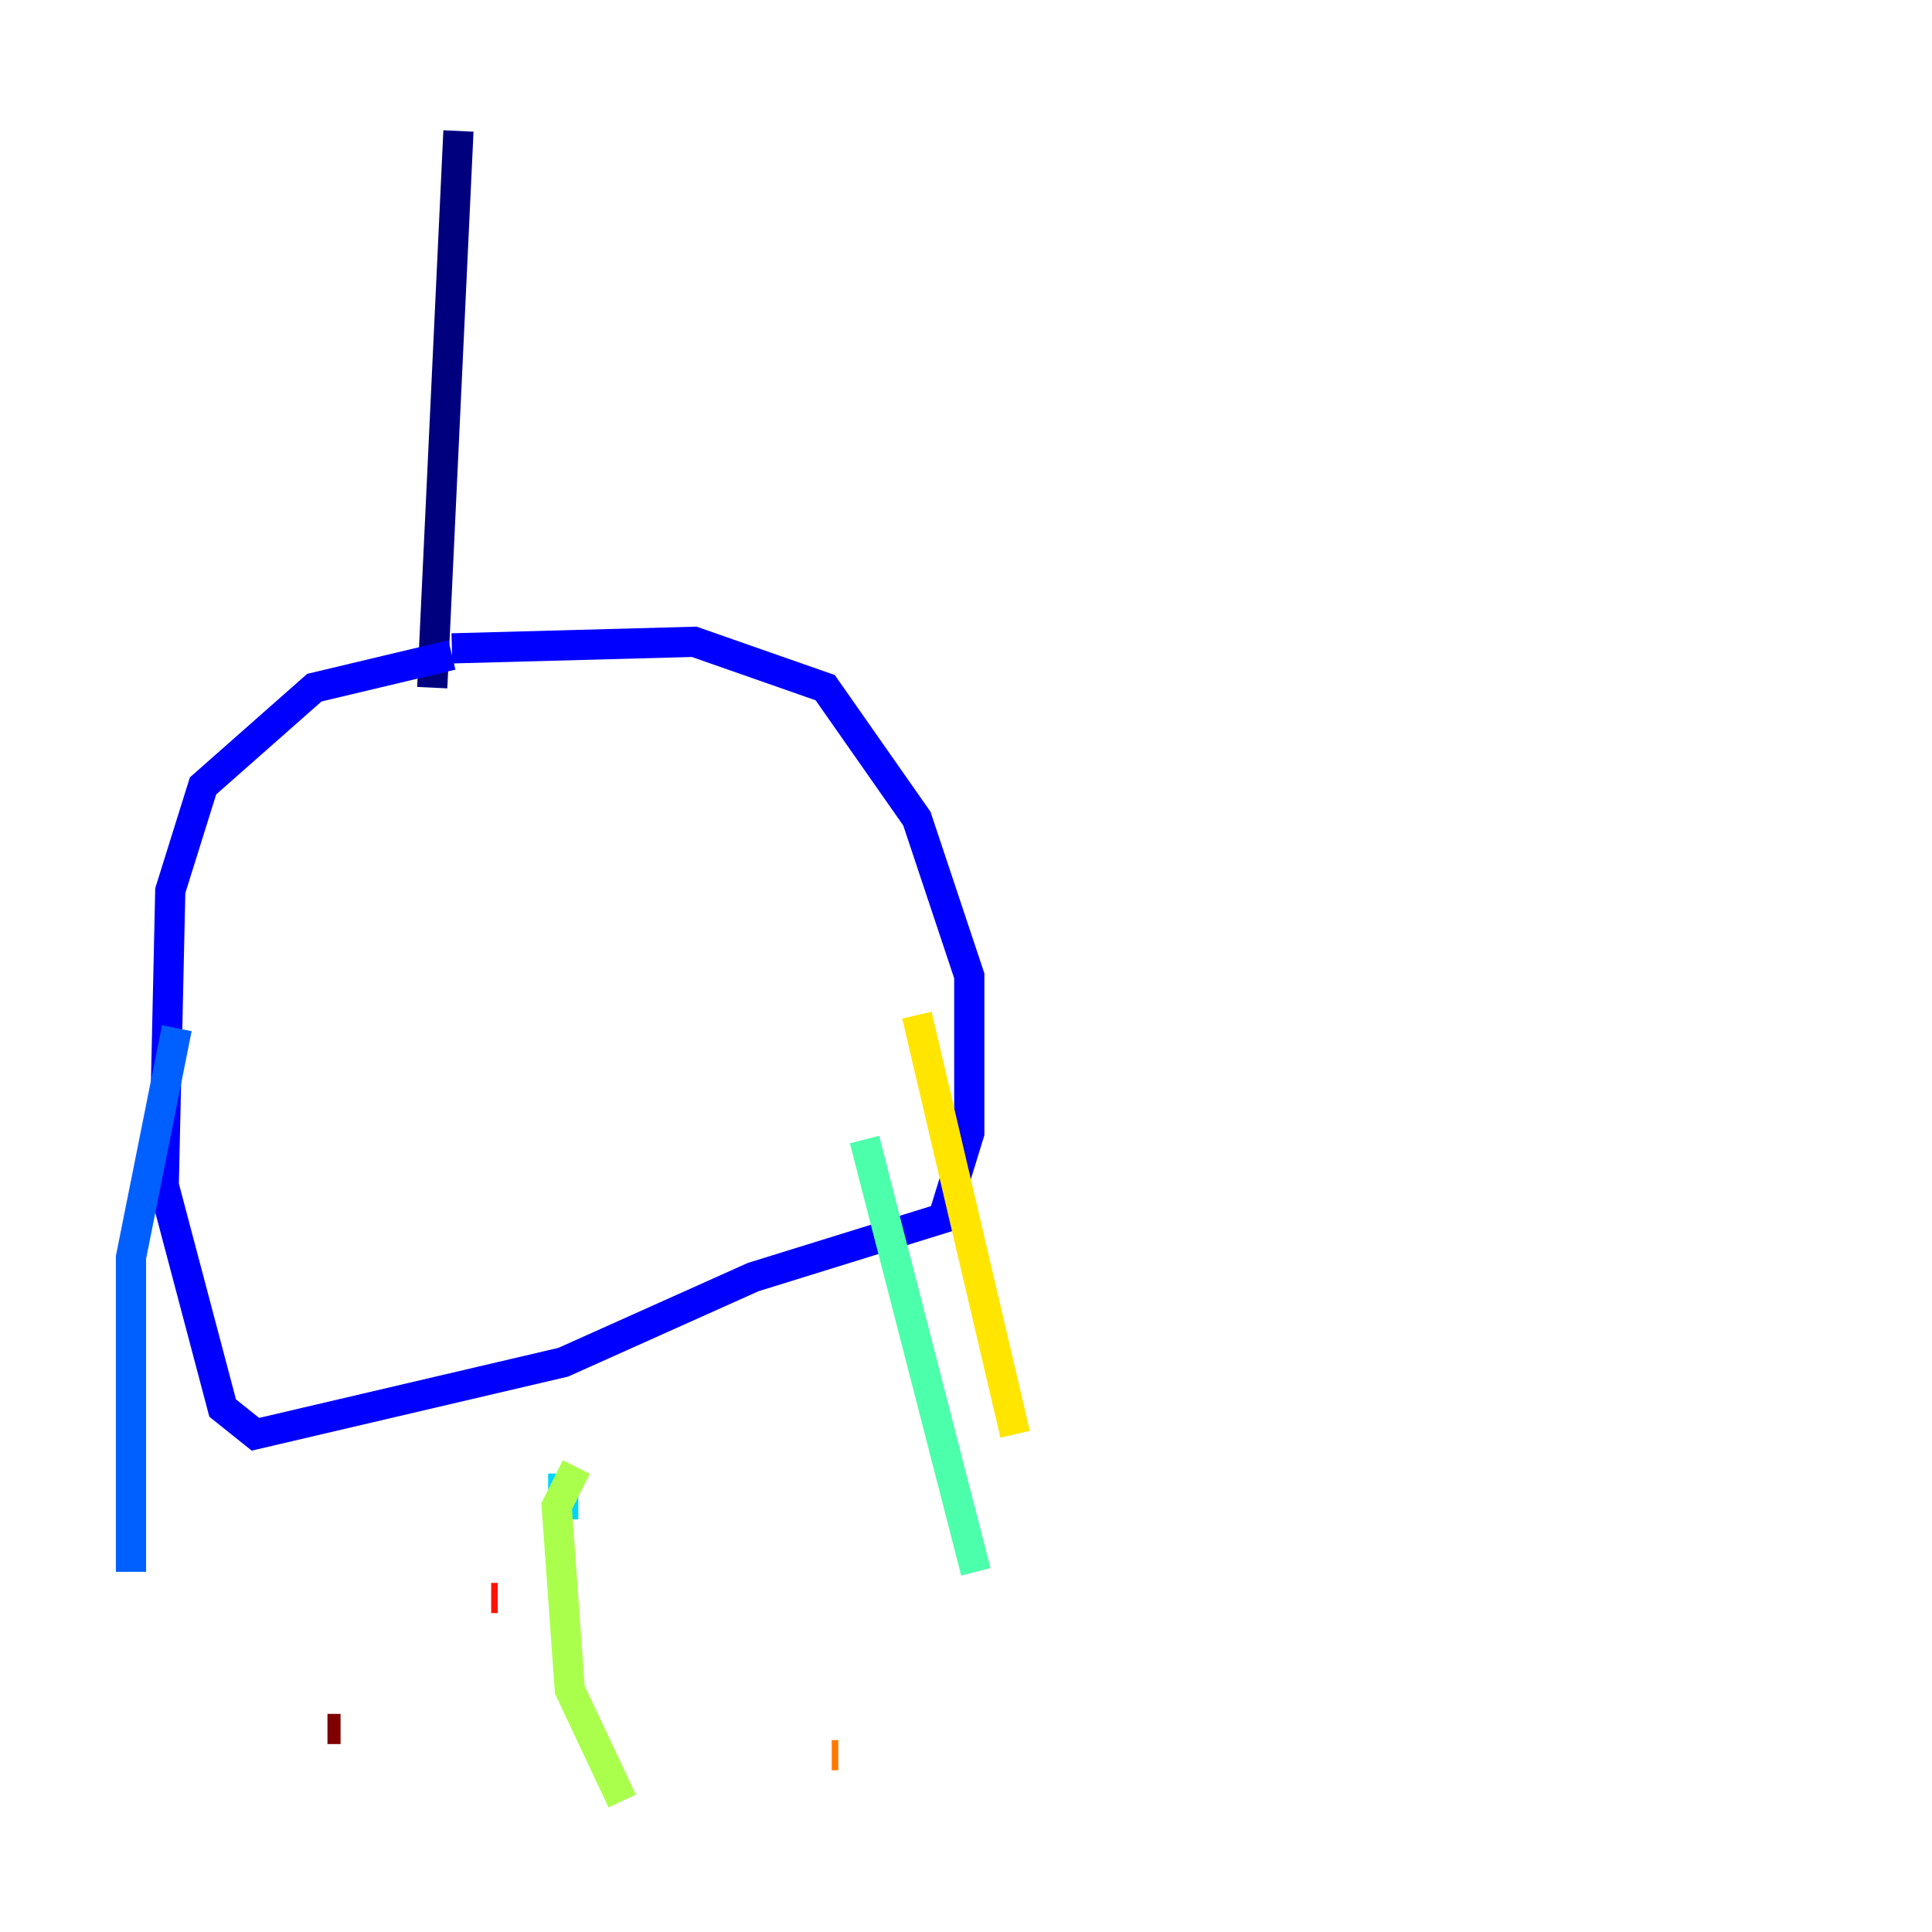 <?xml version="1.0" encoding="utf-8" ?>
<svg baseProfile="tiny" height="128" version="1.2" viewBox="0,0,128,128" width="128" xmlns="http://www.w3.org/2000/svg" xmlns:ev="http://www.w3.org/2001/xml-events" xmlns:xlink="http://www.w3.org/1999/xlink"><defs /><polyline fill="none" points="30.373,8.678 28.637,45.559" stroke="#00007f" stroke-width="2" /><polyline fill="none" points="29.939,43.39 20.827,45.559 13.451,52.068 11.281,59.01 10.848,78.536 14.752,93.288 16.922,95.024 37.315,90.251 49.898,84.61 62.481,80.705 64.217,75.064 64.217,64.651 60.746,54.237 54.671,45.559 45.993,42.522 29.939,42.956" stroke="#0000fe" stroke-width="2" /><polyline fill="none" points="11.715,68.122 8.678,83.308 8.678,104.136" stroke="#0060ff" stroke-width="2" /><polyline fill="none" points="37.315,97.627 37.315,100.664 37.315,97.627" stroke="#00d4ff" stroke-width="2" /><polyline fill="none" points="57.275,75.498 64.651,104.136" stroke="#4cffaa" stroke-width="2" /><polyline fill="none" points="38.183,97.193 36.881,99.797 37.749,111.946 41.22,119.322" stroke="#aaff4c" stroke-width="2" /><polyline fill="none" points="60.746,67.254 67.254,95.024" stroke="#ffe500" stroke-width="2" /><polyline fill="none" points="55.539,116.285 55.105,116.285" stroke="#ff7a00" stroke-width="2" /><polyline fill="none" points="32.976,105.871 32.542,105.871" stroke="#fe1200" stroke-width="2" /><polyline fill="none" points="22.563,114.549 21.695,114.549" stroke="#7f0000" stroke-width="2" /></svg>